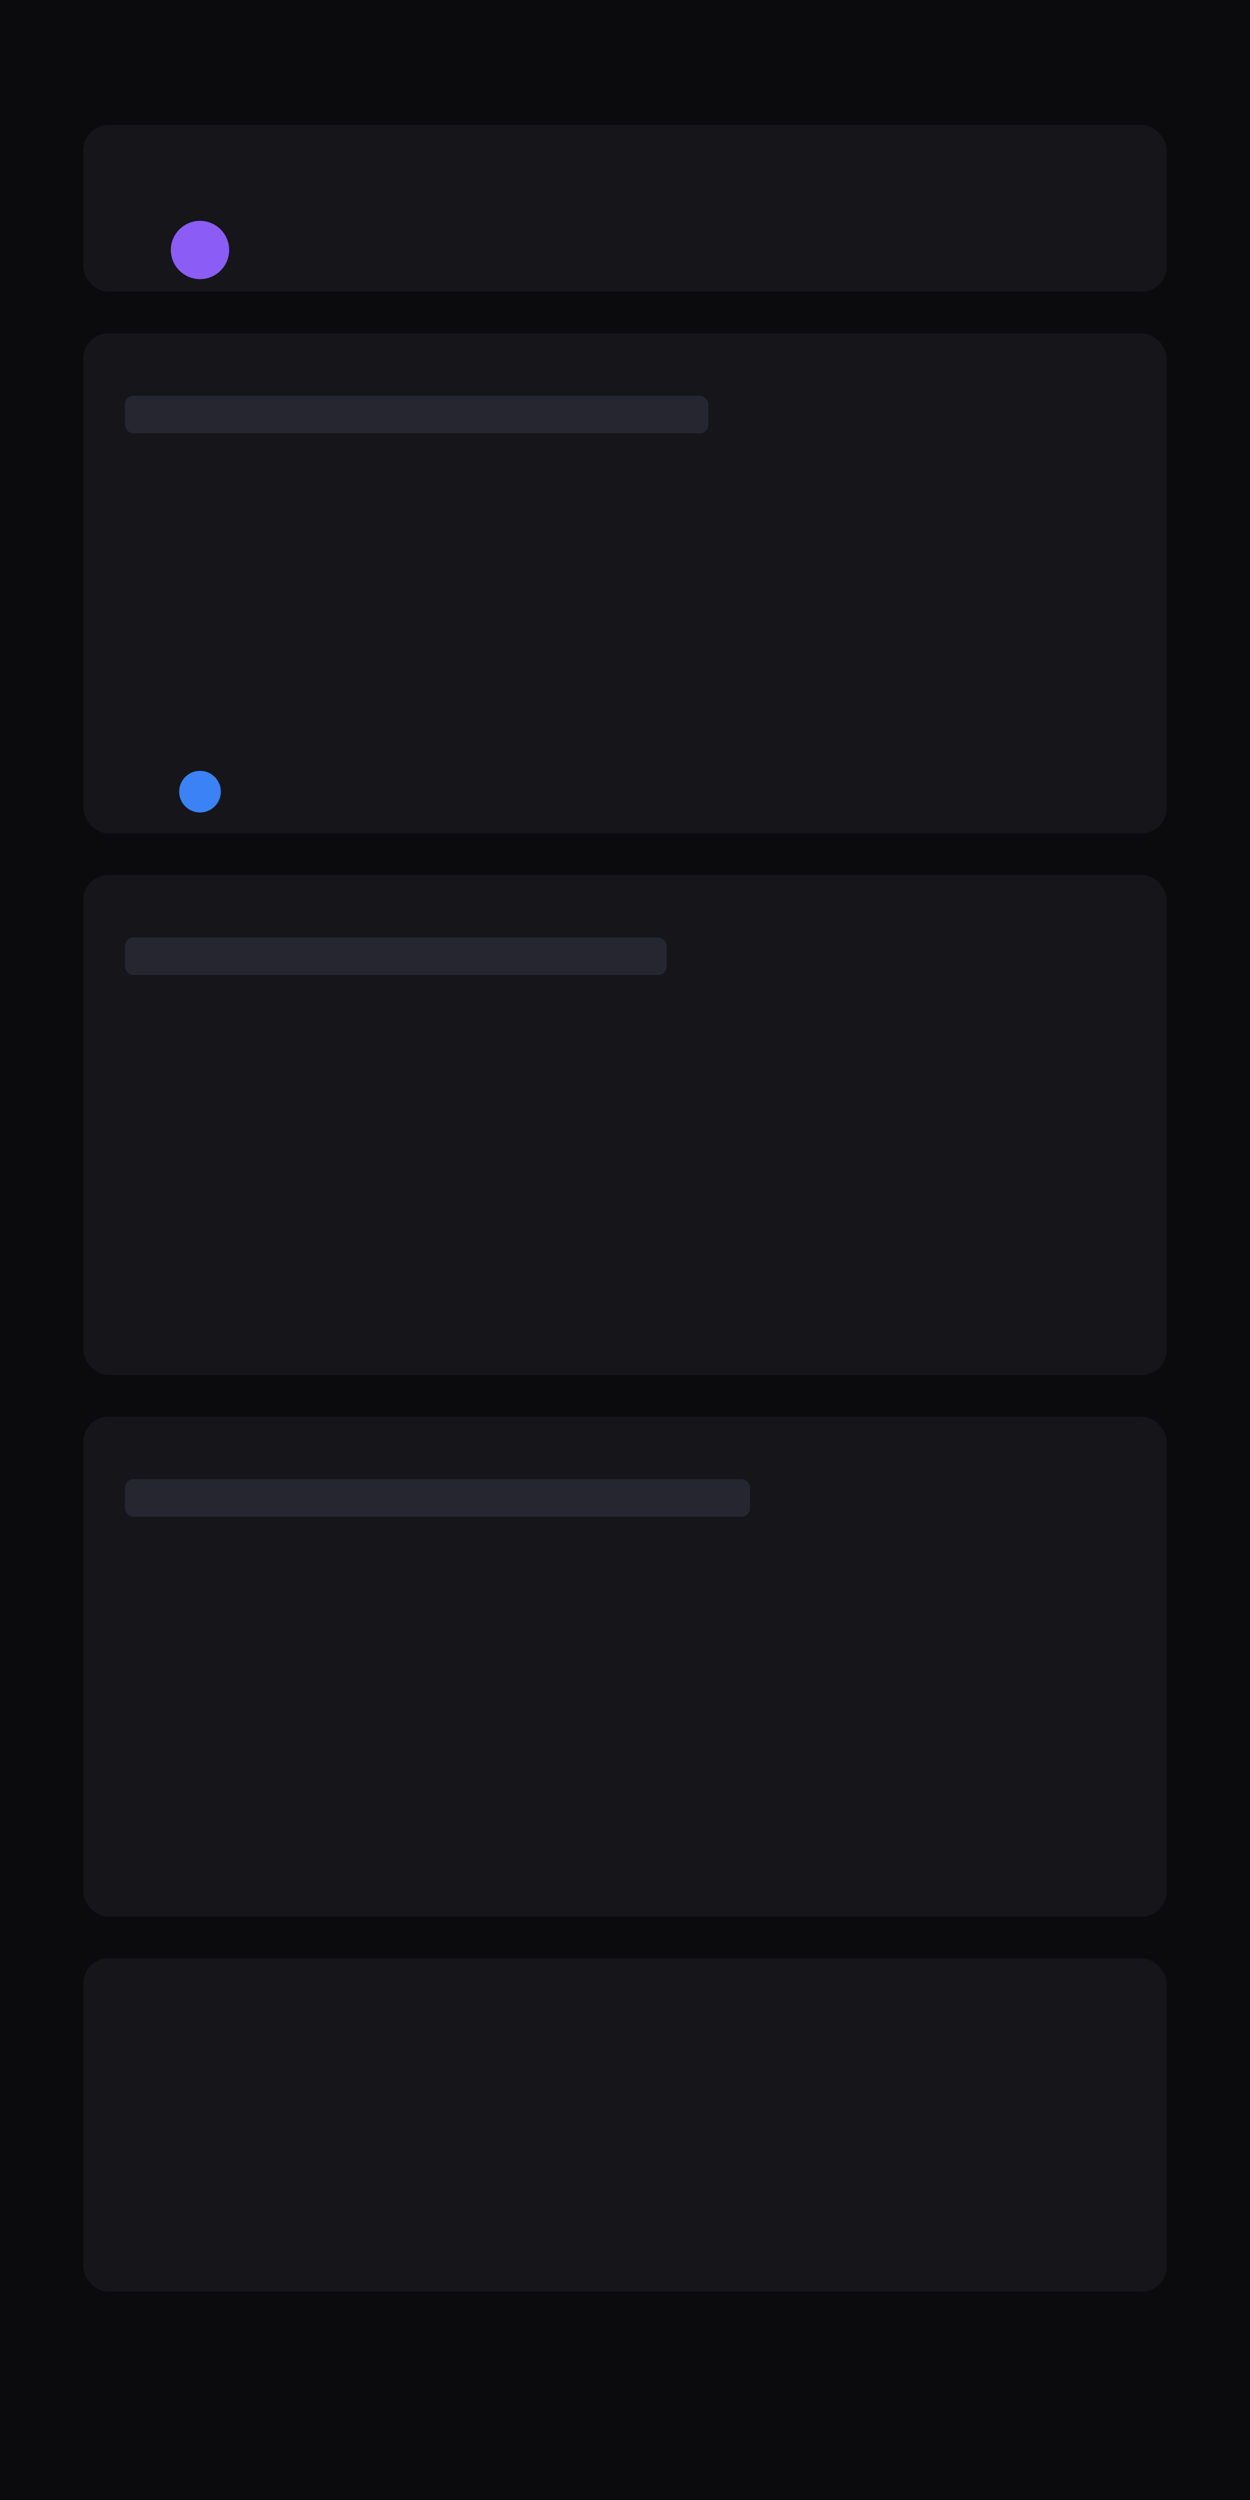 <svg xmlns="http://www.w3.org/2000/svg" width="600" height="1200" viewBox="0 0 600 1200">
  <rect width="600" height="1200" fill="#0b0b0d"/>
  <rect x="40" y="60" width="520" height="80" rx="12" fill="#15151a"/>
  <rect x="40" y="160" width="520" height="240" rx="12" fill="#15151a"/>
  <rect x="40" y="420" width="520" height="240" rx="12" fill="#15151a"/>
  <rect x="40" y="680" width="520" height="240" rx="12" fill="#15151a"/>
  <rect x="40" y="940" width="520" height="160" rx="12" fill="#15151a"/>
  <rect x="60" y="190" width="280" height="18" rx="4" fill="#262631"/>
  <rect x="60" y="450" width="260" height="18" rx="4" fill="#262631"/>
  <rect x="60" y="710" width="300" height="18" rx="4" fill="#262631"/>
  <circle cx="96" cy="120" r="14" fill="#8B5CF6"/>
  <circle cx="96" cy="380" r="10" fill="#3B82F6"/>
</svg>

